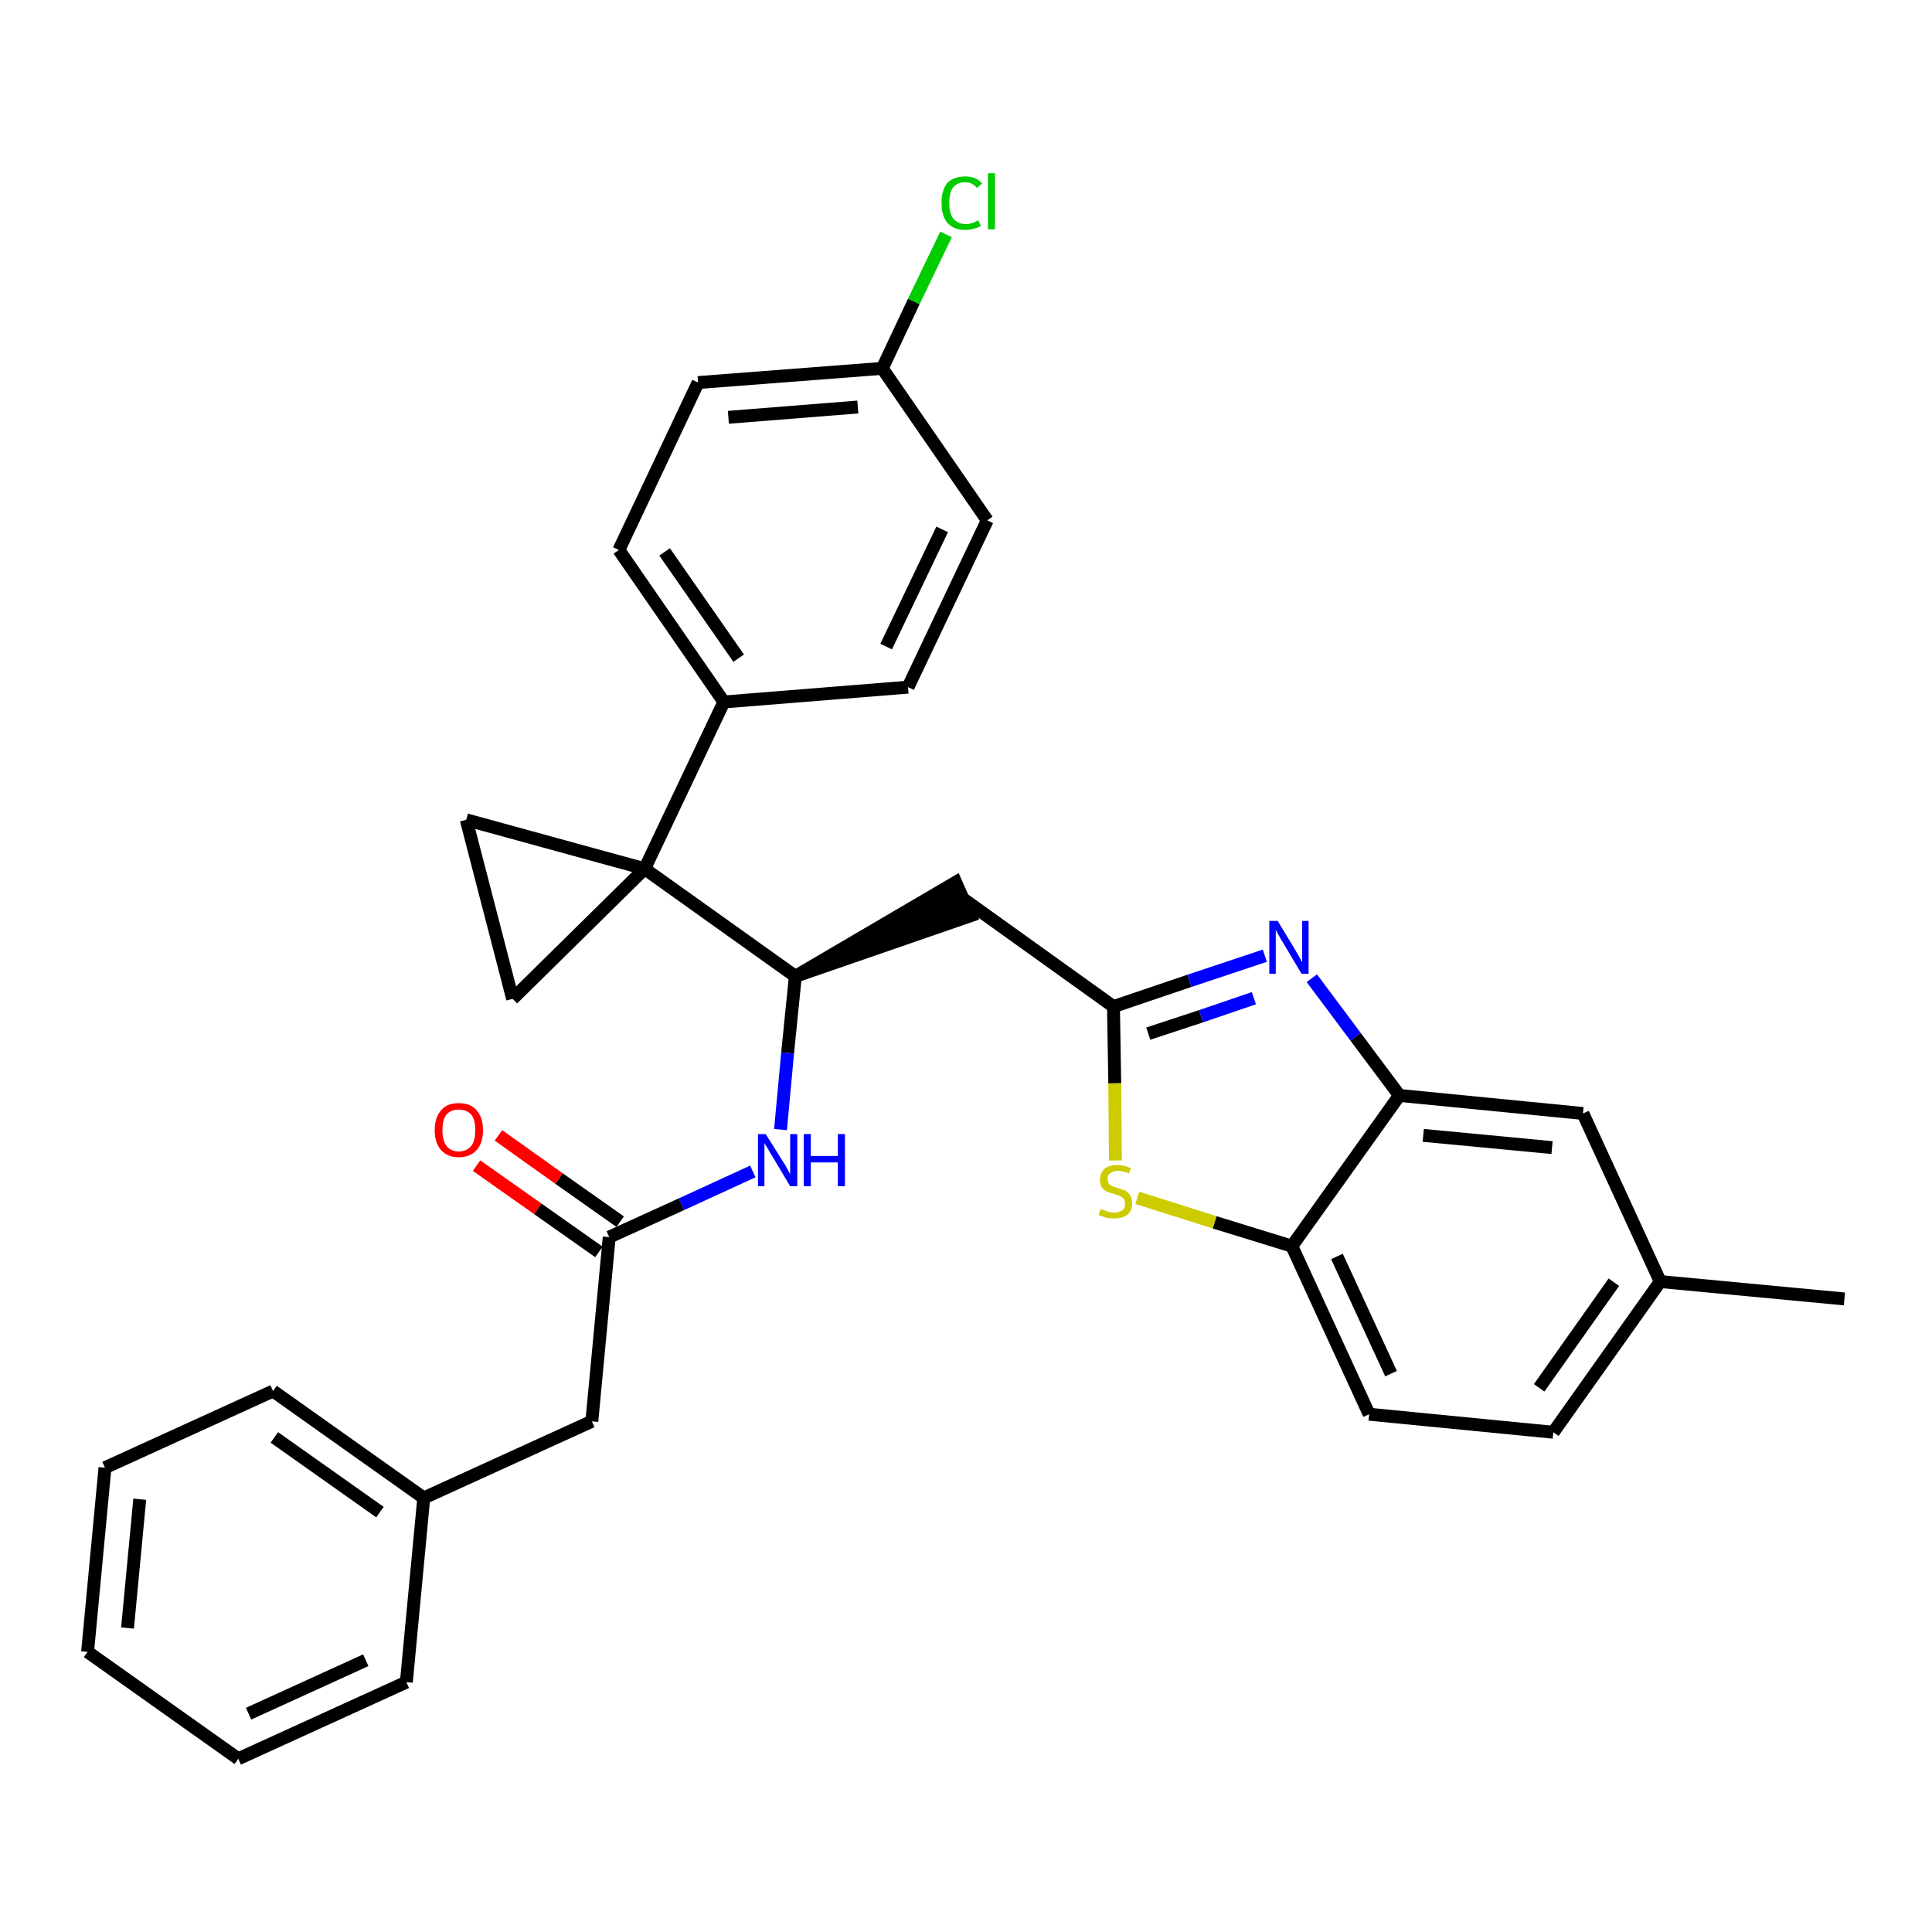 <?xml version='1.0' encoding='iso-8859-1'?>
<svg version='1.1' baseProfile='full'
              xmlns='http://www.w3.org/2000/svg'
                      xmlns:rdkit='http://www.rdkit.org/xml'
                      xmlns:xlink='http://www.w3.org/1999/xlink'
                  xml:space='preserve'
width='300px' height='300px' viewBox='0 0 300 300'>
<!-- END OF HEADER -->
<path class='bond-0 atom-0 atom-1' d='M 286.4,201.7 L 257.8,199.0' style='fill:none;fill-rule:evenodd;stroke:#000000;stroke-width:2.0px;stroke-linecap:butt;stroke-linejoin:miter;stroke-opacity:1' />
<path class='bond-1 atom-1 atom-2' d='M 257.8,199.0 L 241.2,222.4' style='fill:none;fill-rule:evenodd;stroke:#000000;stroke-width:2.0px;stroke-linecap:butt;stroke-linejoin:miter;stroke-opacity:1' />
<path class='bond-1 atom-1 atom-2' d='M 250.6,199.1 L 239.0,215.5' style='fill:none;fill-rule:evenodd;stroke:#000000;stroke-width:2.0px;stroke-linecap:butt;stroke-linejoin:miter;stroke-opacity:1' />
<path class='bond-31 atom-31 atom-1' d='M 245.8,172.9 L 257.8,199.0' style='fill:none;fill-rule:evenodd;stroke:#000000;stroke-width:2.0px;stroke-linecap:butt;stroke-linejoin:miter;stroke-opacity:1' />
<path class='bond-2 atom-2 atom-3' d='M 241.2,222.4 L 212.6,219.6' style='fill:none;fill-rule:evenodd;stroke:#000000;stroke-width:2.0px;stroke-linecap:butt;stroke-linejoin:miter;stroke-opacity:1' />
<path class='bond-3 atom-3 atom-4' d='M 212.6,219.6 L 200.6,193.5' style='fill:none;fill-rule:evenodd;stroke:#000000;stroke-width:2.0px;stroke-linecap:butt;stroke-linejoin:miter;stroke-opacity:1' />
<path class='bond-3 atom-3 atom-4' d='M 216.0,213.3 L 207.6,195.1' style='fill:none;fill-rule:evenodd;stroke:#000000;stroke-width:2.0px;stroke-linecap:butt;stroke-linejoin:miter;stroke-opacity:1' />
<path class='bond-4 atom-4 atom-5' d='M 200.6,193.5 L 188.6,189.8' style='fill:none;fill-rule:evenodd;stroke:#000000;stroke-width:2.0px;stroke-linecap:butt;stroke-linejoin:miter;stroke-opacity:1' />
<path class='bond-4 atom-4 atom-5' d='M 188.6,189.8 L 176.6,186.0' style='fill:none;fill-rule:evenodd;stroke:#CCCC00;stroke-width:2.0px;stroke-linecap:butt;stroke-linejoin:miter;stroke-opacity:1' />
<path class='bond-32 atom-30 atom-4' d='M 217.3,170.1 L 200.6,193.5' style='fill:none;fill-rule:evenodd;stroke:#000000;stroke-width:2.0px;stroke-linecap:butt;stroke-linejoin:miter;stroke-opacity:1' />
<path class='bond-5 atom-5 atom-6' d='M 173.2,180.2 L 173.1,168.2' style='fill:none;fill-rule:evenodd;stroke:#CCCC00;stroke-width:2.0px;stroke-linecap:butt;stroke-linejoin:miter;stroke-opacity:1' />
<path class='bond-5 atom-5 atom-6' d='M 173.1,168.2 L 172.9,156.3' style='fill:none;fill-rule:evenodd;stroke:#000000;stroke-width:2.0px;stroke-linecap:butt;stroke-linejoin:miter;stroke-opacity:1' />
<path class='bond-6 atom-6 atom-7' d='M 172.9,156.3 L 149.6,139.6' style='fill:none;fill-rule:evenodd;stroke:#000000;stroke-width:2.0px;stroke-linecap:butt;stroke-linejoin:miter;stroke-opacity:1' />
<path class='bond-28 atom-6 atom-29' d='M 172.9,156.3 L 184.7,152.3' style='fill:none;fill-rule:evenodd;stroke:#000000;stroke-width:2.0px;stroke-linecap:butt;stroke-linejoin:miter;stroke-opacity:1' />
<path class='bond-28 atom-6 atom-29' d='M 184.7,152.3 L 196.4,148.4' style='fill:none;fill-rule:evenodd;stroke:#0000FF;stroke-width:2.0px;stroke-linecap:butt;stroke-linejoin:miter;stroke-opacity:1' />
<path class='bond-28 atom-6 atom-29' d='M 178.3,160.5 L 186.5,157.8' style='fill:none;fill-rule:evenodd;stroke:#000000;stroke-width:2.0px;stroke-linecap:butt;stroke-linejoin:miter;stroke-opacity:1' />
<path class='bond-28 atom-6 atom-29' d='M 186.5,157.8 L 194.7,155.0' style='fill:none;fill-rule:evenodd;stroke:#0000FF;stroke-width:2.0px;stroke-linecap:butt;stroke-linejoin:miter;stroke-opacity:1' />
<path class='bond-7 atom-8 atom-7' d='M 123.5,151.6 L 150.7,142.2 L 148.4,137.0 Z' style='fill:#000000;fill-rule:evenodd;fill-opacity:1;stroke:#000000;stroke-width:2.0px;stroke-linecap:butt;stroke-linejoin:miter;stroke-opacity:1;' />
<path class='bond-8 atom-8 atom-9' d='M 123.5,151.6 L 122.3,163.5' style='fill:none;fill-rule:evenodd;stroke:#000000;stroke-width:2.0px;stroke-linecap:butt;stroke-linejoin:miter;stroke-opacity:1' />
<path class='bond-8 atom-8 atom-9' d='M 122.3,163.5 L 121.2,175.4' style='fill:none;fill-rule:evenodd;stroke:#0000FF;stroke-width:2.0px;stroke-linecap:butt;stroke-linejoin:miter;stroke-opacity:1' />
<path class='bond-18 atom-8 atom-19' d='M 123.5,151.6 L 100.1,134.9' style='fill:none;fill-rule:evenodd;stroke:#000000;stroke-width:2.0px;stroke-linecap:butt;stroke-linejoin:miter;stroke-opacity:1' />
<path class='bond-9 atom-9 atom-10' d='M 116.9,181.9 L 105.8,187.0' style='fill:none;fill-rule:evenodd;stroke:#0000FF;stroke-width:2.0px;stroke-linecap:butt;stroke-linejoin:miter;stroke-opacity:1' />
<path class='bond-9 atom-9 atom-10' d='M 105.8,187.0 L 94.6,192.1' style='fill:none;fill-rule:evenodd;stroke:#000000;stroke-width:2.0px;stroke-linecap:butt;stroke-linejoin:miter;stroke-opacity:1' />
<path class='bond-10 atom-10 atom-11' d='M 96.3,189.7 L 86.8,183.0' style='fill:none;fill-rule:evenodd;stroke:#000000;stroke-width:2.0px;stroke-linecap:butt;stroke-linejoin:miter;stroke-opacity:1' />
<path class='bond-10 atom-10 atom-11' d='M 86.8,183.0 L 77.4,176.3' style='fill:none;fill-rule:evenodd;stroke:#FF0000;stroke-width:2.0px;stroke-linecap:butt;stroke-linejoin:miter;stroke-opacity:1' />
<path class='bond-10 atom-10 atom-11' d='M 93.0,194.4 L 83.5,187.7' style='fill:none;fill-rule:evenodd;stroke:#000000;stroke-width:2.0px;stroke-linecap:butt;stroke-linejoin:miter;stroke-opacity:1' />
<path class='bond-10 atom-10 atom-11' d='M 83.5,187.7 L 74.0,181.0' style='fill:none;fill-rule:evenodd;stroke:#FF0000;stroke-width:2.0px;stroke-linecap:butt;stroke-linejoin:miter;stroke-opacity:1' />
<path class='bond-11 atom-10 atom-12' d='M 94.6,192.1 L 91.9,220.7' style='fill:none;fill-rule:evenodd;stroke:#000000;stroke-width:2.0px;stroke-linecap:butt;stroke-linejoin:miter;stroke-opacity:1' />
<path class='bond-12 atom-12 atom-13' d='M 91.9,220.7 L 65.8,232.6' style='fill:none;fill-rule:evenodd;stroke:#000000;stroke-width:2.0px;stroke-linecap:butt;stroke-linejoin:miter;stroke-opacity:1' />
<path class='bond-13 atom-13 atom-14' d='M 65.8,232.6 L 42.4,216.0' style='fill:none;fill-rule:evenodd;stroke:#000000;stroke-width:2.0px;stroke-linecap:butt;stroke-linejoin:miter;stroke-opacity:1' />
<path class='bond-13 atom-13 atom-14' d='M 59.0,234.8 L 42.6,223.2' style='fill:none;fill-rule:evenodd;stroke:#000000;stroke-width:2.0px;stroke-linecap:butt;stroke-linejoin:miter;stroke-opacity:1' />
<path class='bond-33 atom-18 atom-13' d='M 63.1,261.2 L 65.8,232.6' style='fill:none;fill-rule:evenodd;stroke:#000000;stroke-width:2.0px;stroke-linecap:butt;stroke-linejoin:miter;stroke-opacity:1' />
<path class='bond-14 atom-14 atom-15' d='M 42.4,216.0 L 16.3,227.9' style='fill:none;fill-rule:evenodd;stroke:#000000;stroke-width:2.0px;stroke-linecap:butt;stroke-linejoin:miter;stroke-opacity:1' />
<path class='bond-15 atom-15 atom-16' d='M 16.3,227.9 L 13.6,256.5' style='fill:none;fill-rule:evenodd;stroke:#000000;stroke-width:2.0px;stroke-linecap:butt;stroke-linejoin:miter;stroke-opacity:1' />
<path class='bond-15 atom-15 atom-16' d='M 21.7,232.8 L 19.8,252.8' style='fill:none;fill-rule:evenodd;stroke:#000000;stroke-width:2.0px;stroke-linecap:butt;stroke-linejoin:miter;stroke-opacity:1' />
<path class='bond-16 atom-16 atom-17' d='M 13.6,256.5 L 37.0,273.1' style='fill:none;fill-rule:evenodd;stroke:#000000;stroke-width:2.0px;stroke-linecap:butt;stroke-linejoin:miter;stroke-opacity:1' />
<path class='bond-17 atom-17 atom-18' d='M 37.0,273.1 L 63.1,261.2' style='fill:none;fill-rule:evenodd;stroke:#000000;stroke-width:2.0px;stroke-linecap:butt;stroke-linejoin:miter;stroke-opacity:1' />
<path class='bond-17 atom-17 atom-18' d='M 38.6,266.1 L 56.8,257.8' style='fill:none;fill-rule:evenodd;stroke:#000000;stroke-width:2.0px;stroke-linecap:butt;stroke-linejoin:miter;stroke-opacity:1' />
<path class='bond-19 atom-19 atom-20' d='M 100.1,134.9 L 112.4,109.0' style='fill:none;fill-rule:evenodd;stroke:#000000;stroke-width:2.0px;stroke-linecap:butt;stroke-linejoin:miter;stroke-opacity:1' />
<path class='bond-26 atom-19 atom-27' d='M 100.1,134.9 L 72.4,127.3' style='fill:none;fill-rule:evenodd;stroke:#000000;stroke-width:2.0px;stroke-linecap:butt;stroke-linejoin:miter;stroke-opacity:1' />
<path class='bond-34 atom-28 atom-19' d='M 79.6,155.1 L 100.1,134.9' style='fill:none;fill-rule:evenodd;stroke:#000000;stroke-width:2.0px;stroke-linecap:butt;stroke-linejoin:miter;stroke-opacity:1' />
<path class='bond-20 atom-20 atom-21' d='M 112.4,109.0 L 96.1,85.4' style='fill:none;fill-rule:evenodd;stroke:#000000;stroke-width:2.0px;stroke-linecap:butt;stroke-linejoin:miter;stroke-opacity:1' />
<path class='bond-20 atom-20 atom-21' d='M 114.7,102.2 L 103.2,85.7' style='fill:none;fill-rule:evenodd;stroke:#000000;stroke-width:2.0px;stroke-linecap:butt;stroke-linejoin:miter;stroke-opacity:1' />
<path class='bond-35 atom-26 atom-20' d='M 141.0,106.7 L 112.4,109.0' style='fill:none;fill-rule:evenodd;stroke:#000000;stroke-width:2.0px;stroke-linecap:butt;stroke-linejoin:miter;stroke-opacity:1' />
<path class='bond-21 atom-21 atom-22' d='M 96.1,85.4 L 108.4,59.4' style='fill:none;fill-rule:evenodd;stroke:#000000;stroke-width:2.0px;stroke-linecap:butt;stroke-linejoin:miter;stroke-opacity:1' />
<path class='bond-22 atom-22 atom-23' d='M 108.4,59.4 L 137.0,57.2' style='fill:none;fill-rule:evenodd;stroke:#000000;stroke-width:2.0px;stroke-linecap:butt;stroke-linejoin:miter;stroke-opacity:1' />
<path class='bond-22 atom-22 atom-23' d='M 113.1,64.8 L 133.2,63.2' style='fill:none;fill-rule:evenodd;stroke:#000000;stroke-width:2.0px;stroke-linecap:butt;stroke-linejoin:miter;stroke-opacity:1' />
<path class='bond-23 atom-23 atom-24' d='M 137.0,57.2 L 141.9,46.8' style='fill:none;fill-rule:evenodd;stroke:#000000;stroke-width:2.0px;stroke-linecap:butt;stroke-linejoin:miter;stroke-opacity:1' />
<path class='bond-23 atom-23 atom-24' d='M 141.9,46.8 L 146.9,36.4' style='fill:none;fill-rule:evenodd;stroke:#00CC00;stroke-width:2.0px;stroke-linecap:butt;stroke-linejoin:miter;stroke-opacity:1' />
<path class='bond-24 atom-23 atom-25' d='M 137.0,57.2 L 153.3,80.8' style='fill:none;fill-rule:evenodd;stroke:#000000;stroke-width:2.0px;stroke-linecap:butt;stroke-linejoin:miter;stroke-opacity:1' />
<path class='bond-25 atom-25 atom-26' d='M 153.3,80.8 L 141.0,106.7' style='fill:none;fill-rule:evenodd;stroke:#000000;stroke-width:2.0px;stroke-linecap:butt;stroke-linejoin:miter;stroke-opacity:1' />
<path class='bond-25 atom-25 atom-26' d='M 146.3,82.2 L 137.6,100.4' style='fill:none;fill-rule:evenodd;stroke:#000000;stroke-width:2.0px;stroke-linecap:butt;stroke-linejoin:miter;stroke-opacity:1' />
<path class='bond-27 atom-27 atom-28' d='M 72.4,127.3 L 79.6,155.1' style='fill:none;fill-rule:evenodd;stroke:#000000;stroke-width:2.0px;stroke-linecap:butt;stroke-linejoin:miter;stroke-opacity:1' />
<path class='bond-29 atom-29 atom-30' d='M 203.7,151.9 L 210.5,161.0' style='fill:none;fill-rule:evenodd;stroke:#0000FF;stroke-width:2.0px;stroke-linecap:butt;stroke-linejoin:miter;stroke-opacity:1' />
<path class='bond-29 atom-29 atom-30' d='M 210.5,161.0 L 217.3,170.1' style='fill:none;fill-rule:evenodd;stroke:#000000;stroke-width:2.0px;stroke-linecap:butt;stroke-linejoin:miter;stroke-opacity:1' />
<path class='bond-30 atom-30 atom-31' d='M 217.3,170.1 L 245.8,172.9' style='fill:none;fill-rule:evenodd;stroke:#000000;stroke-width:2.0px;stroke-linecap:butt;stroke-linejoin:miter;stroke-opacity:1' />
<path class='bond-30 atom-30 atom-31' d='M 221.0,176.3 L 241.0,178.2' style='fill:none;fill-rule:evenodd;stroke:#000000;stroke-width:2.0px;stroke-linecap:butt;stroke-linejoin:miter;stroke-opacity:1' />
<path  class='atom-5' d='M 170.9 187.7
Q 171.0 187.8, 171.4 187.9
Q 171.8 188.1, 172.2 188.2
Q 172.6 188.3, 173.0 188.3
Q 173.8 188.3, 174.3 187.9
Q 174.7 187.6, 174.7 186.9
Q 174.7 186.4, 174.5 186.2
Q 174.3 185.9, 173.9 185.7
Q 173.6 185.6, 173.0 185.4
Q 172.3 185.2, 171.8 185.0
Q 171.4 184.8, 171.1 184.4
Q 170.8 183.9, 170.8 183.2
Q 170.8 182.2, 171.5 181.5
Q 172.2 180.9, 173.6 180.9
Q 174.5 180.9, 175.6 181.4
L 175.3 182.2
Q 174.3 181.8, 173.6 181.8
Q 172.8 181.8, 172.4 182.2
Q 171.9 182.5, 172.0 183.1
Q 172.0 183.5, 172.2 183.8
Q 172.4 184.0, 172.7 184.2
Q 173.1 184.3, 173.6 184.5
Q 174.3 184.7, 174.8 184.9
Q 175.2 185.2, 175.5 185.6
Q 175.8 186.1, 175.8 186.9
Q 175.8 188.0, 175.1 188.6
Q 174.3 189.2, 173.1 189.2
Q 172.4 189.2, 171.8 189.1
Q 171.3 188.9, 170.6 188.7
L 170.9 187.7
' fill='#CCCC00'/>
<path  class='atom-9' d='M 118.9 176.1
L 121.6 180.4
Q 121.9 180.8, 122.3 181.6
Q 122.7 182.3, 122.7 182.4
L 122.7 176.1
L 123.8 176.1
L 123.8 184.2
L 122.7 184.2
L 119.9 179.5
Q 119.5 178.9, 119.2 178.3
Q 118.8 177.7, 118.7 177.5
L 118.7 184.2
L 117.7 184.2
L 117.7 176.1
L 118.9 176.1
' fill='#0000FF'/>
<path  class='atom-9' d='M 124.8 176.1
L 125.9 176.1
L 125.9 179.5
L 130.1 179.5
L 130.1 176.1
L 131.2 176.1
L 131.2 184.2
L 130.1 184.2
L 130.1 180.5
L 125.9 180.5
L 125.9 184.2
L 124.8 184.2
L 124.8 176.1
' fill='#0000FF'/>
<path  class='atom-11' d='M 67.5 175.5
Q 67.5 173.5, 68.5 172.4
Q 69.4 171.3, 71.2 171.3
Q 73.1 171.3, 74.0 172.4
Q 75.0 173.5, 75.0 175.5
Q 75.0 177.5, 74.0 178.6
Q 73.0 179.7, 71.2 179.7
Q 69.5 179.7, 68.5 178.6
Q 67.5 177.5, 67.5 175.5
M 71.2 178.8
Q 72.5 178.8, 73.2 177.9
Q 73.8 177.1, 73.8 175.5
Q 73.8 173.9, 73.2 173.1
Q 72.5 172.3, 71.2 172.3
Q 70.0 172.3, 69.3 173.1
Q 68.7 173.9, 68.7 175.5
Q 68.7 177.1, 69.3 177.9
Q 70.0 178.8, 71.2 178.8
' fill='#FF0000'/>
<path  class='atom-24' d='M 146.2 31.5
Q 146.2 29.5, 147.1 28.4
Q 148.1 27.4, 149.9 27.4
Q 151.6 27.4, 152.5 28.5
L 151.7 29.2
Q 151.0 28.3, 149.9 28.3
Q 148.7 28.3, 148.0 29.1
Q 147.4 29.9, 147.4 31.5
Q 147.4 33.1, 148.0 33.9
Q 148.7 34.8, 150.0 34.8
Q 150.9 34.8, 151.9 34.2
L 152.3 35.1
Q 151.8 35.4, 151.2 35.5
Q 150.6 35.7, 149.8 35.7
Q 148.1 35.7, 147.1 34.6
Q 146.2 33.5, 146.2 31.5
' fill='#00CC00'/>
<path  class='atom-24' d='M 153.4 26.9
L 154.5 26.9
L 154.5 35.6
L 153.4 35.6
L 153.4 26.9
' fill='#00CC00'/>
<path  class='atom-29' d='M 198.4 143.0
L 201.0 147.3
Q 201.3 147.8, 201.7 148.5
Q 202.1 149.3, 202.2 149.4
L 202.2 143.0
L 203.2 143.0
L 203.2 151.2
L 202.1 151.2
L 199.3 146.5
Q 198.9 145.9, 198.6 145.3
Q 198.2 144.6, 198.1 144.4
L 198.1 151.2
L 197.1 151.2
L 197.1 143.0
L 198.4 143.0
' fill='#0000FF'/>
</svg>
